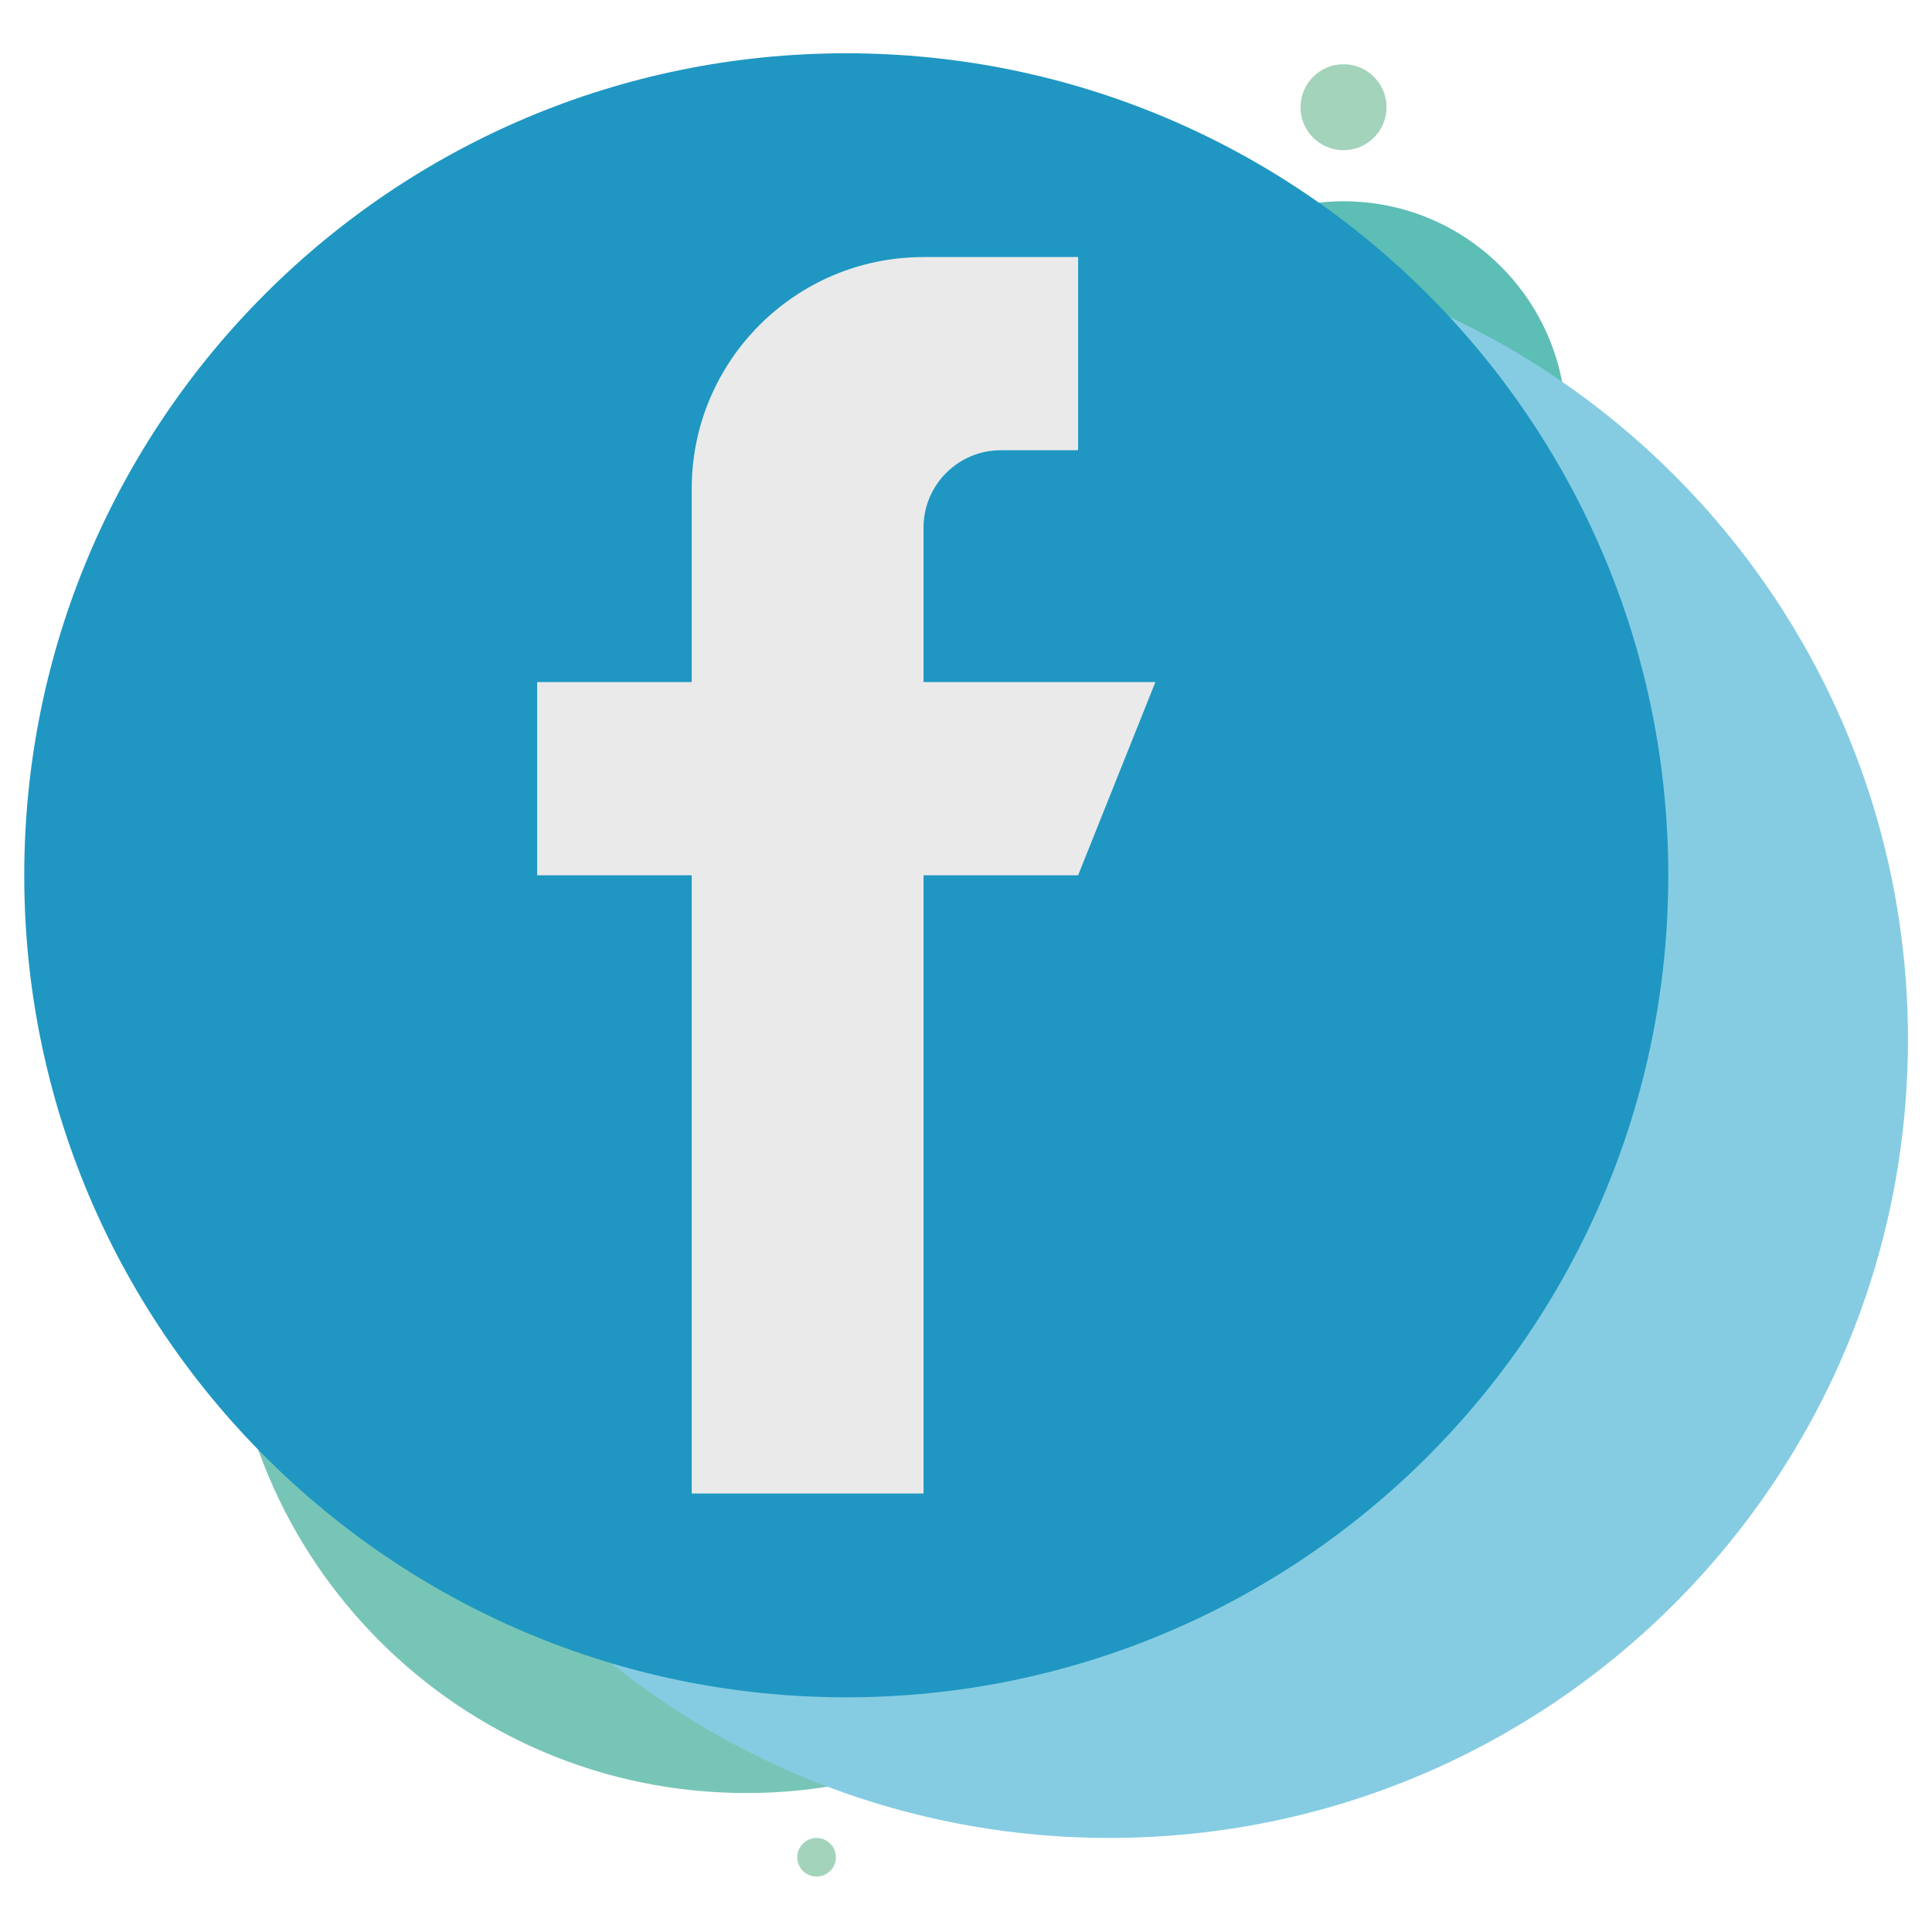 <?xml version="1.0" encoding="utf-8"?>
<!-- Generator: Adobe Illustrator 25.0.0, SVG Export Plug-In . SVG Version: 6.00 Build 0)  -->
<svg version="1.1" id="Capa_1" xmlns="http://www.w3.org/2000/svg" xmlns:xlink="http://www.w3.org/1999/xlink" x="0px" y="0px"
	 viewBox="0 0 800 800" style="enable-background:new 0 0 800 800;" xml:space="preserve">
<style type="text/css">
	.st0{fill:#5DBEB5;}
	.st1{fill:#77C5B7;}
	.st2{fill:#85CCE2;}
	.st3{fill:#1F97C2;}
	.st4{fill:#A3D3BB;}
	.st5{fill:#EAEAEA;}
</style>
<circle class="st0" cx="556.33" cy="175.49" r="92.14"/>
<path class="st1" d="M523.7,527.78c0-118.56-96.12-214.68-214.68-214.68S94.37,409.2,94.37,527.78
	c0,118.56,96.1,214.68,214.65,214.68S523.7,646.31,523.7,527.78z"/>
<path class="st2" d="M790.04,430.44c0-182.57-148-330.57-330.57-330.57c-182.61,0-330.61,148-330.61,330.57
	s148,330.61,330.61,330.61C642.04,761.01,790.04,613.01,790.04,430.44z"/>
<path class="st3" d="M690.8,362.46c0-187.99-152.41-340.4-340.4-340.4S10.04,174.47,10.04,362.46S162.45,702.82,350.4,702.82
	C538.39,702.82,690.8,550.45,690.8,362.46z"/>
<path class="st4" d="M574.13,44.4c0-9.83-7.98-17.8-17.81-17.8c-9.82,0-17.8,7.97-17.8,17.8c0,9.83,7.98,17.8,17.8,17.8
	C566.16,62.2,574.13,54.23,574.13,44.4z"/>
<path class="st4" d="M346.11,769.05c0-4.41-3.58-7.99-7.99-7.99c-4.41,0-7.99,3.58-7.99,7.99c0,4.41,3.58,7.99,7.99,7.99
	C342.53,777.03,346.11,773.46,346.11,769.05z"/>
<path class="st5" d="M478.42,282.44h-96v-64c0-17.66,14.34-32,32-32h32v-80h-64l0,0c-53.02,0-96,42.98-96,96v80h-64v80h64v256h96
	v-256h64L478.42,282.44z"/>
</svg>
